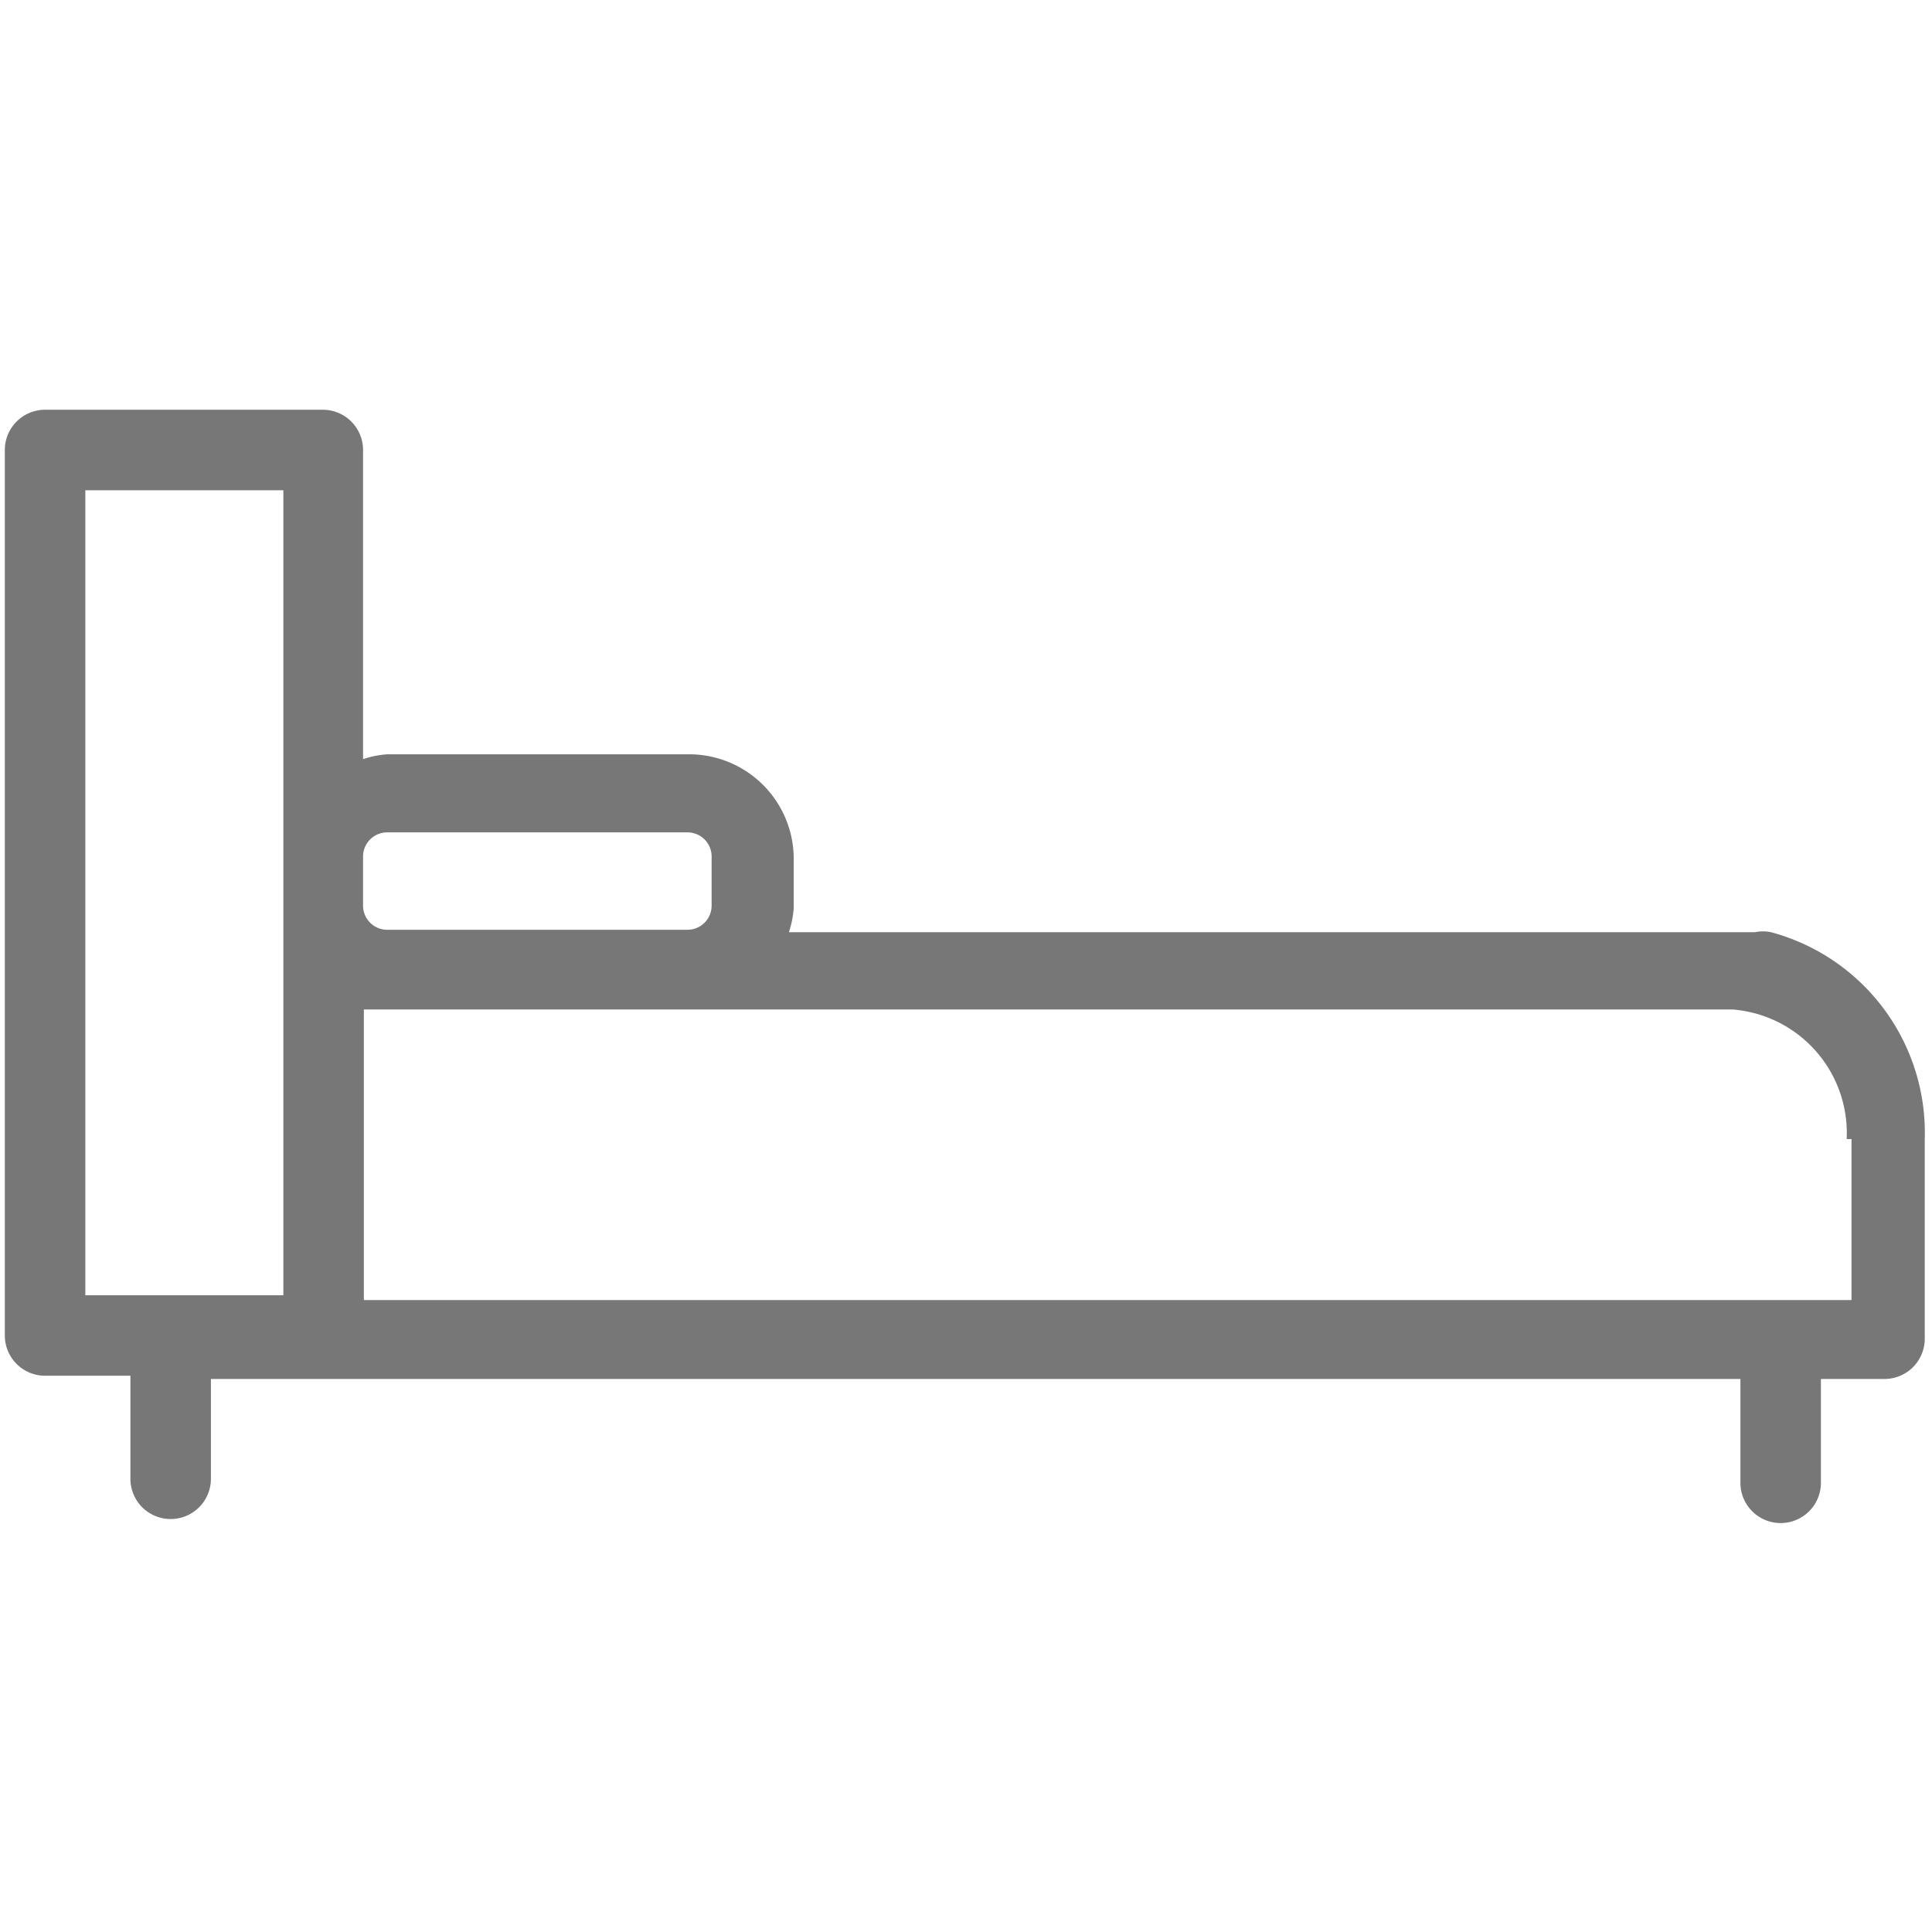 <svg id="Layer_1" data-name="Layer 1" xmlns="http://www.w3.org/2000/svg" viewBox="0 0 24 24"><defs><style>.cls-1{fill:#777;}</style></defs><title>singel bed</title><path class="cls-1" d="M22,11.58a.5.5,0,0,0-.2,0h-12a1.24,1.24,0,0,0,.06-.3v-.61a1.3,1.3,0,0,0-1.3-1.3H4.81a1.24,1.24,0,0,0-.3.06V5.59a.5.5,0,0,0-.5-.5H.56a.5.5,0,0,0-.5.5v11a.5.5,0,0,0,.5.5H1.62v1.28a.5.5,0,0,0,1,0V17.13h19v1.29a.5.5,0,0,0,1,0V17.13h.79a.5.5,0,0,0,.5-.5V14.15A2.58,2.58,0,0,0,22,11.58Zm1,2.57v2H4.52V12.54h17A1.54,1.54,0,0,1,22.94,14.15ZM4.81,10.34H8.54a.3.3,0,0,1,.3.3v.61a.3.3,0,0,1-.3.3H4.81a.3.3,0,0,1-.3-.3v-.61A.3.3,0,0,1,4.81,10.34ZM1.06,6.09H3.52v10H1.06Z"/></svg>